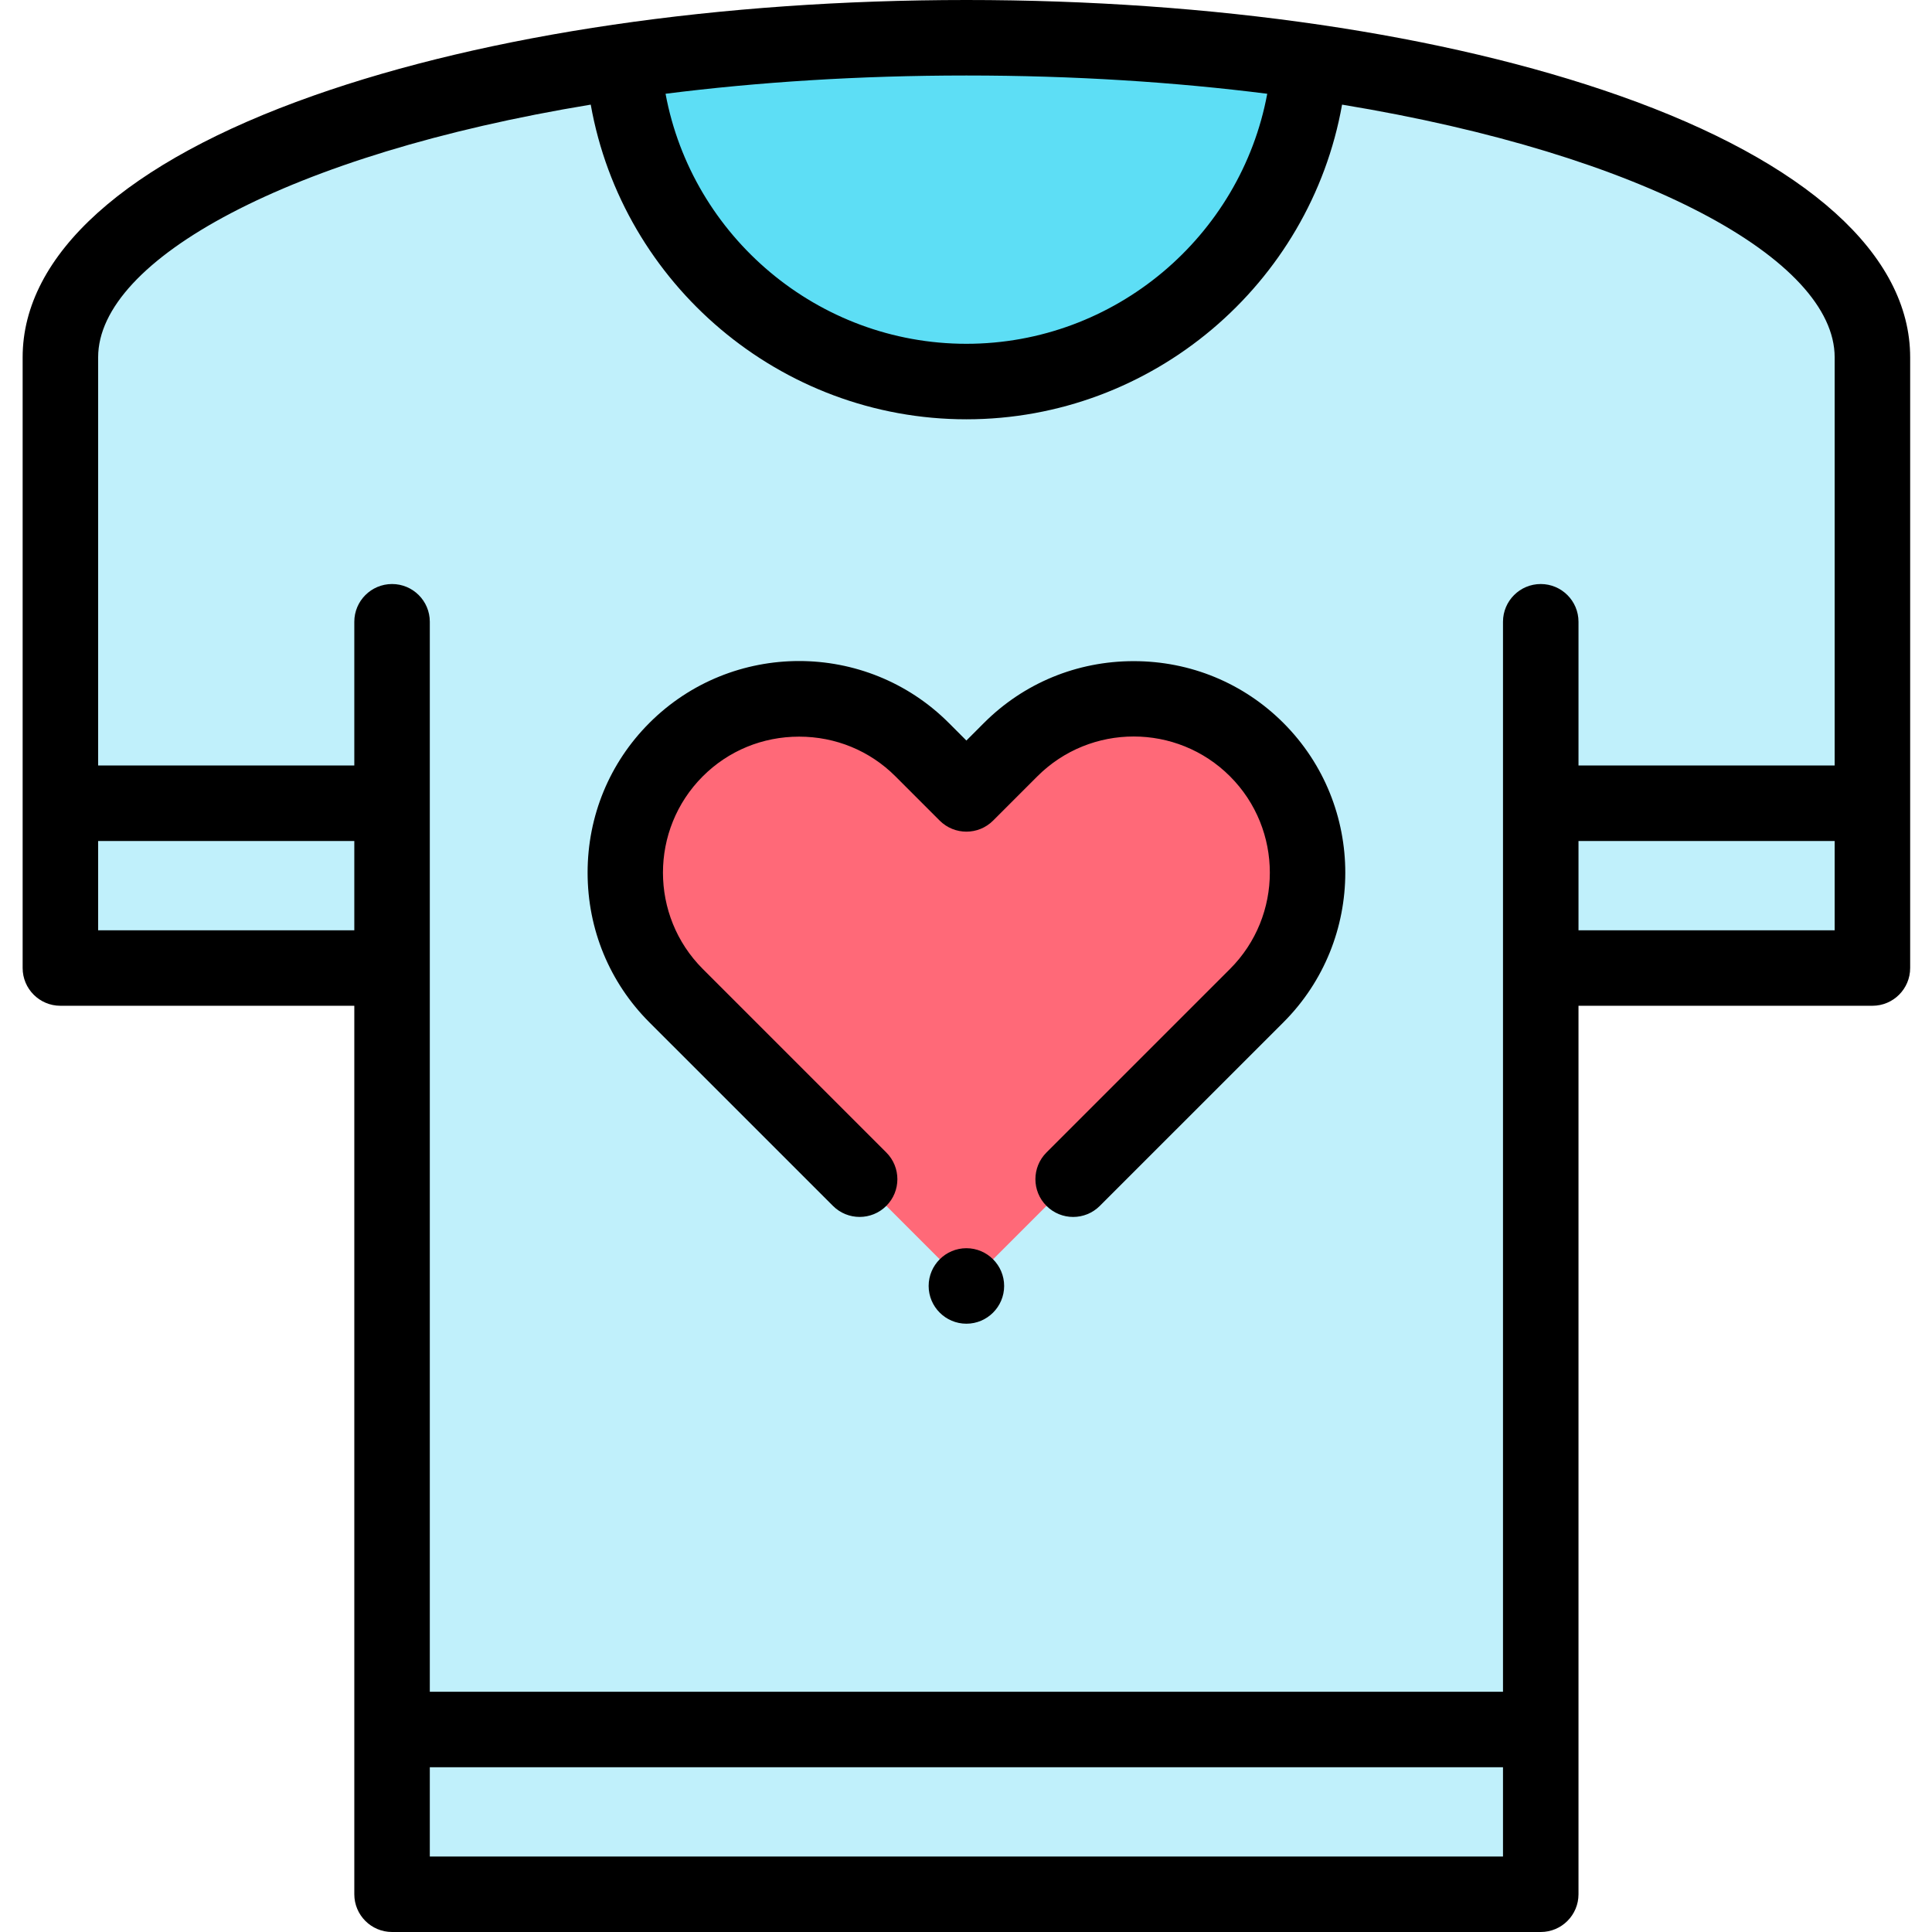 <svg height="512pt" viewBox="-6 0 512 512" width="512pt" xmlns="http://www.w3.org/2000/svg"><g fill-rule="evenodd"><path d="m490.207 94.684v161.852h-87.895v245.461h-304.414v-245.461h-87.895v-161.852c0-46.77 107.496-84.68 240.102-84.68s240.102 37.91 240.102 84.68zm0 0" fill="#c0f0fb"/><path d="m341.004 16.281c-28.039-4.047-58.73-6.277-90.898-6.277s-62.859 2.23-90.898 6.277c3.227 47.391 42.691 84.832 90.898 84.832s87.672-37.441 90.898-84.832zm0 0" fill="#5ddef5"/><path d="m250.105 210.398 11.734-11.734c17.93-17.93 47.266-17.93 65.195 0 17.93 17.93 17.93 47.266.004 65.195-25.645 25.645-51.289 51.289-76.934 76.934-25.645-25.645-51.289-51.289-76.934-76.934-17.93-17.93-17.93-47.266 0-65.195 17.93-17.93 47.27-17.93 65.199 0zm0 0" fill="#ff6978"/><path d="m423.207 25.371c-46.387-16.359-107.863-25.371-173.102-25.371s-126.715 9.012-173.105 25.371c-49.656 17.512-77 42.129-77 69.312v161.852c0 5.523 4.48 10.004 10.004 10.004h77.891v235.457c0 5.523 4.48 10.004 10.004 10.004h304.414c5.523 0 10.004-4.48 10.004-10.004v-235.457h77.891c5.523 0 10.004-4.48 10.004-10.004v-161.852c0-27.184-27.348-51.801-77.004-69.312zm-93.375-.523c-7.02 37.82-40.383 66.262-79.727 66.262s-72.707-28.441-79.727-66.262c24.418-3.086 51.156-4.84 79.727-4.84 28.566 0 55.305 1.754 79.727 4.84zm-179.281 2.879c8.438 47.547 50.238 83.391 99.555 83.391 49.316 0 91.117-35.844 99.555-83.391 80.078 13.188 130.543 41.148 130.543 66.957v108.184h-67.887v-38.09c0-5.523-4.48-10.004-10.004-10.004s-10.004 4.48-10.004 10.004v283.551h-284.406v-283.551c0-5.523-4.48-10.004-10.004-10.004-5.523 0-10.004 4.48-10.004 10.004v38.09h-67.887v-108.184c0-25.809 50.461-53.77 130.543-66.957zm-130.543 218.805v-23.656h67.887v23.656zm87.895 245.461v-23.656h284.406v23.656zm304.414-245.461v-23.656h67.887v23.656zm0 0"/><path d="m214.738 319.57c3.906 3.906 10.238 3.906 14.145 0 3.91-3.906 3.91-10.238 0-14.148l-48.637-48.637c-14.074-14.074-14.074-36.977 0-51.051 6.781-6.781 15.848-10.516 25.527-10.516 9.676 0 18.742 3.734 25.523 10.516l11.734 11.738c3.91 3.902 10.242 3.902 14.148 0l11.734-11.738c14.074-14.074 36.977-14.074 51.051 0 14.074 14.074 14.074 36.977 0 51.051l-48.641 48.637c-3.906 3.91-3.906 10.242 0 14.148 1.957 1.953 4.516 2.934 7.074 2.934 2.562 0 5.121-.98 7.074-2.934l48.641-48.637c21.875-21.875 21.871-57.469 0-79.348-10.562-10.559-24.652-16.375-39.672-16.375-15.023 0-29.113 5.816-39.676 16.375l-4.66 4.664-4.66-4.664c-21.875-21.871-57.469-21.875-79.348 0-10.559 10.562-16.375 24.652-16.375 39.676 0 15.02 5.816 29.109 16.375 39.672zm0 0"/><path d="m250.105 330.789c-5.512 0-10.004 4.492-10.004 10.004s4.492 10.004 10.004 10.004c5.508 0 10.004-4.492 10.004-10.004s-4.496-10.004-10.004-10.004zm0 0"/></g></svg>